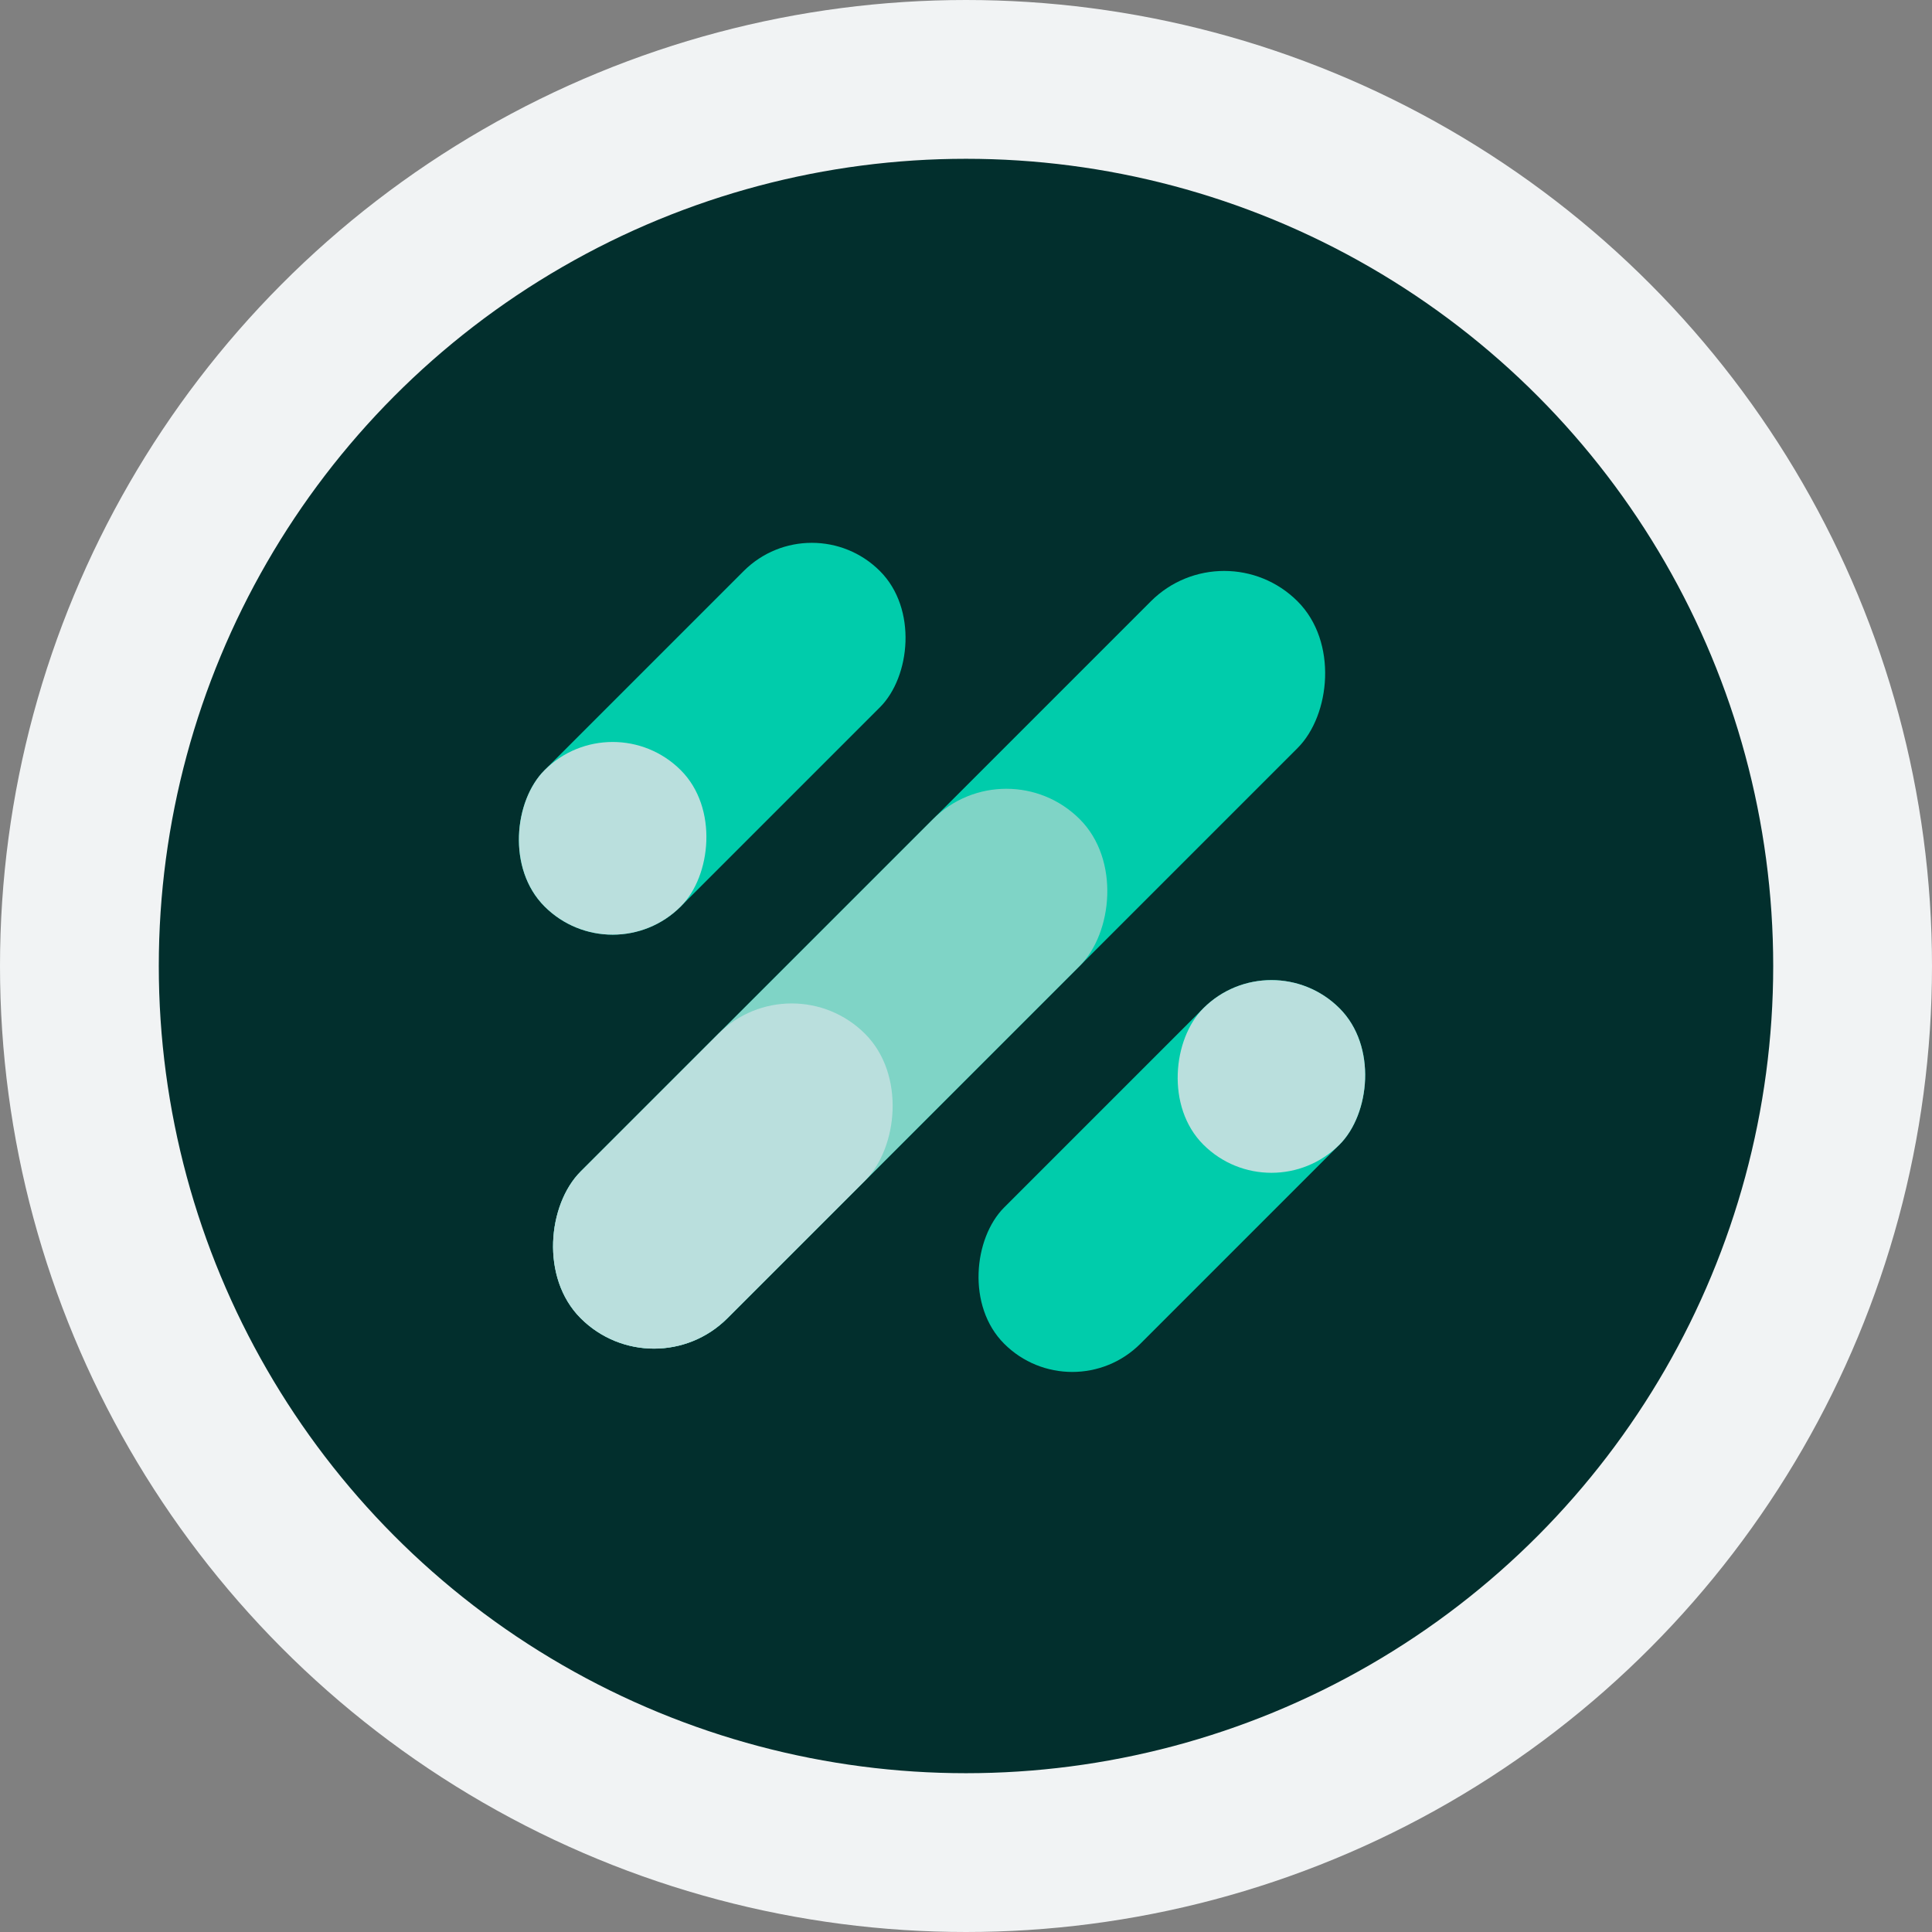 <svg width="73" height="73" viewBox="0 0 73 73" fill="none" xmlns="http://www.w3.org/2000/svg">
<rect x="0" y="0" width="73" height="73" fill="#808080" stroke="none"/>
<circle cx="36.5" cy="36.5" r="33.5" fill="#022F2D" stroke="#F1F3F4" stroke-width="6"/>
<rect width="7.842" height="38.311" rx="3.921" transform="matrix(0.707 0.707 -0.707 0.707 46.256 19.949)" fill="#00CCAB"/>
<rect width="7.842" height="26.671" rx="3.921" transform="matrix(0.707 0.707 -0.707 0.707 38.025 28.18)" fill="#7FD4C6"/>
<rect width="7.842" height="15.201" rx="3.921" transform="matrix(0.707 0.707 -0.707 0.707 29.914 36.291)" fill="#BADFDD"/>
<rect width="7.282" height="17.925" rx="3.641" transform="matrix(-0.707 -0.707 0.707 -0.707 23.149 36.824)" fill="#00CCAB"/>
<rect width="7.282" height="7.282" rx="3.641" transform="matrix(-0.707 -0.707 0.707 -0.707 23.149 36.824)" fill="#BADFDD"/>
<rect width="7.282" height="17.925" rx="3.641" transform="matrix(0.707 0.707 -0.707 0.707 48.04 35.525)" fill="#00CCAB"/>
<rect width="7.282" height="7.282" rx="3.641" transform="matrix(0.707 0.707 -0.707 0.707 48.04 35.525)" fill="#BADFDD"/>
</svg>
